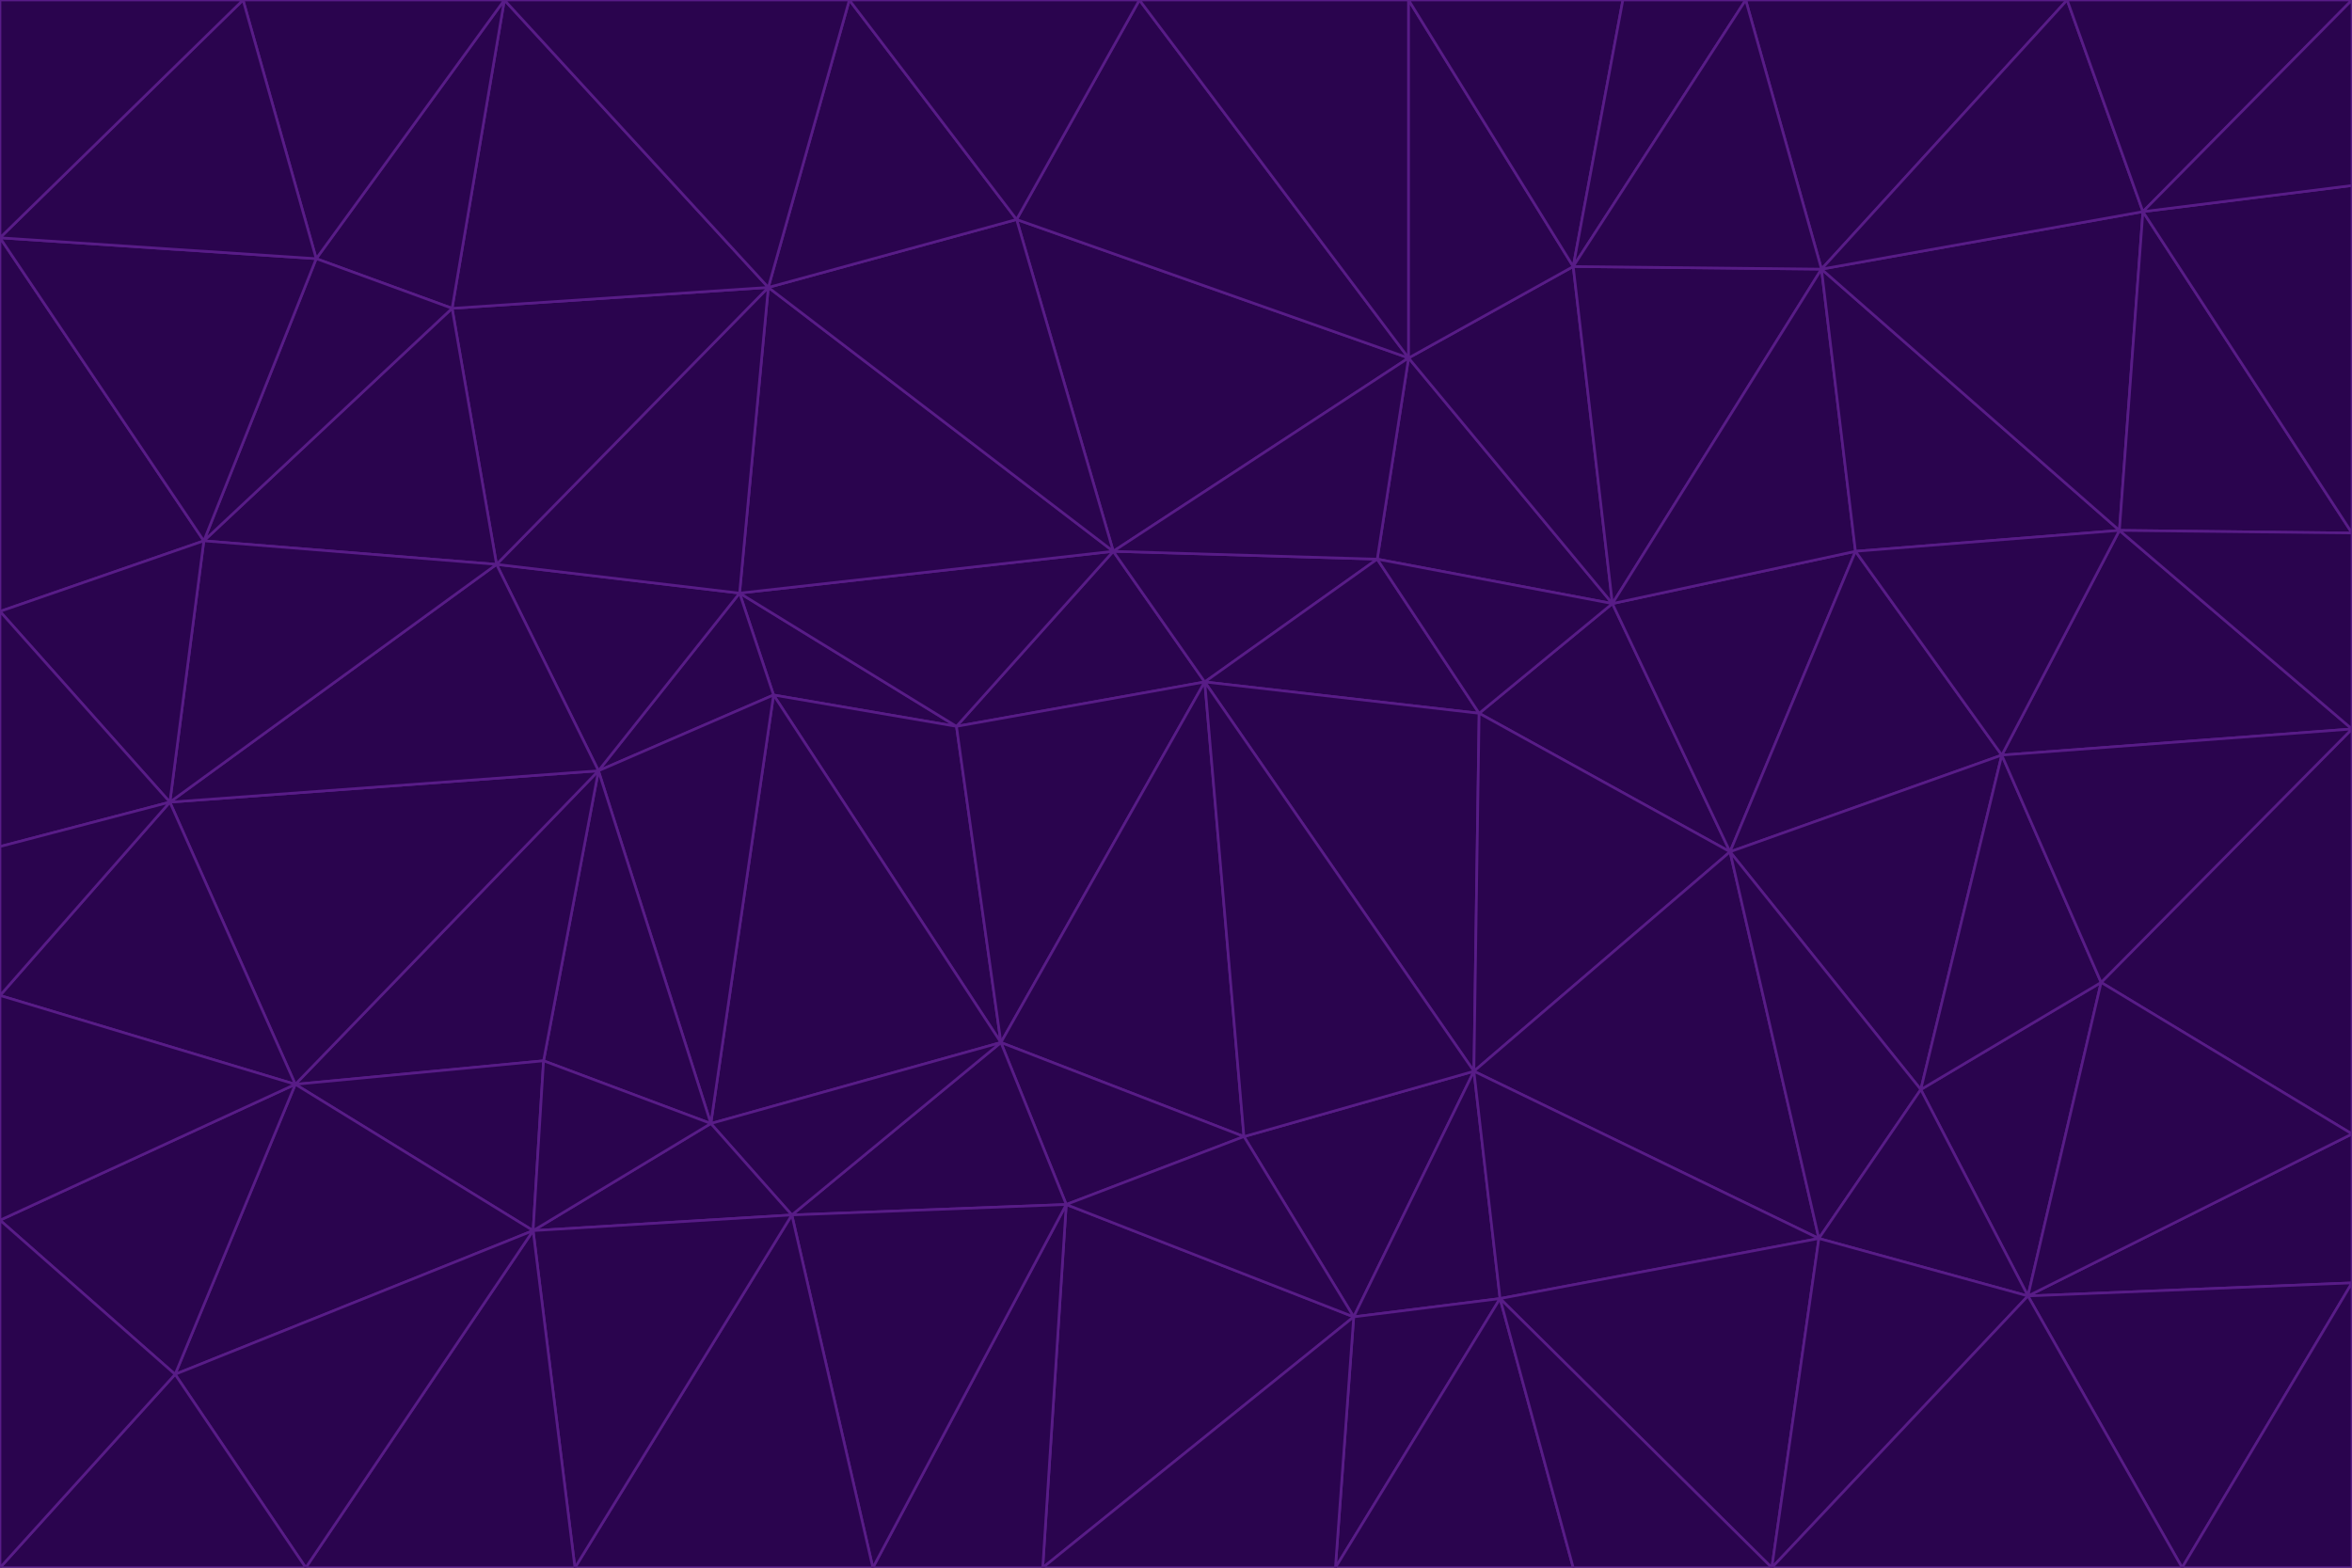 <svg id="visual" viewBox="0 0 900 600" width="900" height="600" xmlns="http://www.w3.org/2000/svg" xmlns:xlink="http://www.w3.org/1999/xlink" version="1.1"><g stroke-width="1" stroke-linejoin="bevel"><path d="M461 261L426 211L366 278Z" fill="#2a044e" stroke="#581c87"></path><path d="M283 227L296 266L366 278Z" fill="#2a044e" stroke="#581c87"></path><path d="M461 261L527 214L426 211Z" fill="#2a044e" stroke="#581c87"></path><path d="M426 211L283 227L366 278Z" fill="#2a044e" stroke="#581c87"></path><path d="M296 266L383 399L366 278Z" fill="#2a044e" stroke="#581c87"></path><path d="M366 278L383 399L461 261Z" fill="#2a044e" stroke="#581c87"></path><path d="M461 261L566 273L527 214Z" fill="#2a044e" stroke="#581c87"></path><path d="M564 410L566 273L461 261Z" fill="#2a044e" stroke="#581c87"></path><path d="M539 137L389 84L426 211Z" fill="#2a044e" stroke="#581c87"></path><path d="M426 211L294 110L283 227Z" fill="#2a044e" stroke="#581c87"></path><path d="M617 231L539 137L527 214Z" fill="#2a044e" stroke="#581c87"></path><path d="M527 214L539 137L426 211Z" fill="#2a044e" stroke="#581c87"></path><path d="M283 227L229 295L296 266Z" fill="#2a044e" stroke="#581c87"></path><path d="M296 266L272 430L383 399Z" fill="#2a044e" stroke="#581c87"></path><path d="M190 216L229 295L283 227Z" fill="#2a044e" stroke="#581c87"></path><path d="M383 399L476 435L461 261Z" fill="#2a044e" stroke="#581c87"></path><path d="M389 84L294 110L426 211Z" fill="#2a044e" stroke="#581c87"></path><path d="M383 399L408 461L476 435Z" fill="#2a044e" stroke="#581c87"></path><path d="M303 465L408 461L383 399Z" fill="#2a044e" stroke="#581c87"></path><path d="M662 326L617 231L566 273Z" fill="#2a044e" stroke="#581c87"></path><path d="M566 273L617 231L527 214Z" fill="#2a044e" stroke="#581c87"></path><path d="M518 504L564 410L476 435Z" fill="#2a044e" stroke="#581c87"></path><path d="M476 435L564 410L461 261Z" fill="#2a044e" stroke="#581c87"></path><path d="M229 295L272 430L296 266Z" fill="#2a044e" stroke="#581c87"></path><path d="M294 110L190 216L283 227Z" fill="#2a044e" stroke="#581c87"></path><path d="M229 295L208 406L272 430Z" fill="#2a044e" stroke="#581c87"></path><path d="M272 430L303 465L383 399Z" fill="#2a044e" stroke="#581c87"></path><path d="M617 231L602 102L539 137Z" fill="#2a044e" stroke="#581c87"></path><path d="M539 137L436 0L389 84Z" fill="#2a044e" stroke="#581c87"></path><path d="M113 415L208 406L229 295Z" fill="#2a044e" stroke="#581c87"></path><path d="M272 430L204 471L303 465Z" fill="#2a044e" stroke="#581c87"></path><path d="M564 410L662 326L566 273Z" fill="#2a044e" stroke="#581c87"></path><path d="M617 231L697 103L602 102Z" fill="#2a044e" stroke="#581c87"></path><path d="M539 0L436 0L539 137Z" fill="#2a044e" stroke="#581c87"></path><path d="M389 84L325 0L294 110Z" fill="#2a044e" stroke="#581c87"></path><path d="M399 600L518 504L408 461Z" fill="#2a044e" stroke="#581c87"></path><path d="M408 461L518 504L476 435Z" fill="#2a044e" stroke="#581c87"></path><path d="M564 410L696 474L662 326Z" fill="#2a044e" stroke="#581c87"></path><path d="M436 0L325 0L389 84Z" fill="#2a044e" stroke="#581c87"></path><path d="M294 110L173 118L190 216Z" fill="#2a044e" stroke="#581c87"></path><path d="M193 0L173 118L294 110Z" fill="#2a044e" stroke="#581c87"></path><path d="M113 415L204 471L208 406Z" fill="#2a044e" stroke="#581c87"></path><path d="M602 102L539 0L539 137Z" fill="#2a044e" stroke="#581c87"></path><path d="M518 504L574 497L564 410Z" fill="#2a044e" stroke="#581c87"></path><path d="M208 406L204 471L272 430Z" fill="#2a044e" stroke="#581c87"></path><path d="M334 600L399 600L408 461Z" fill="#2a044e" stroke="#581c87"></path><path d="M113 415L229 295L65 307Z" fill="#2a044e" stroke="#581c87"></path><path d="M662 326L710 211L617 231Z" fill="#2a044e" stroke="#581c87"></path><path d="M602 102L621 0L539 0Z" fill="#2a044e" stroke="#581c87"></path><path d="M710 211L697 103L617 231Z" fill="#2a044e" stroke="#581c87"></path><path d="M193 0L121 99L173 118Z" fill="#2a044e" stroke="#581c87"></path><path d="M173 118L78 207L190 216Z" fill="#2a044e" stroke="#581c87"></path><path d="M668 0L621 0L602 102Z" fill="#2a044e" stroke="#581c87"></path><path d="M65 307L229 295L190 216Z" fill="#2a044e" stroke="#581c87"></path><path d="M121 99L78 207L173 118Z" fill="#2a044e" stroke="#581c87"></path><path d="M325 0L193 0L294 110Z" fill="#2a044e" stroke="#581c87"></path><path d="M334 600L408 461L303 465Z" fill="#2a044e" stroke="#581c87"></path><path d="M518 504L511 600L574 497Z" fill="#2a044e" stroke="#581c87"></path><path d="M334 600L303 465L220 600Z" fill="#2a044e" stroke="#581c87"></path><path d="M78 207L65 307L190 216Z" fill="#2a044e" stroke="#581c87"></path><path d="M220 600L303 465L204 471Z" fill="#2a044e" stroke="#581c87"></path><path d="M399 600L511 600L518 504Z" fill="#2a044e" stroke="#581c87"></path><path d="M662 326L766 289L710 211Z" fill="#2a044e" stroke="#581c87"></path><path d="M710 211L811 203L697 103Z" fill="#2a044e" stroke="#581c87"></path><path d="M735 417L766 289L662 326Z" fill="#2a044e" stroke="#581c87"></path><path d="M696 474L564 410L574 497Z" fill="#2a044e" stroke="#581c87"></path><path d="M678 600L696 474L574 497Z" fill="#2a044e" stroke="#581c87"></path><path d="M696 474L735 417L662 326Z" fill="#2a044e" stroke="#581c87"></path><path d="M791 0L668 0L697 103Z" fill="#2a044e" stroke="#581c87"></path><path d="M697 103L668 0L602 102Z" fill="#2a044e" stroke="#581c87"></path><path d="M511 600L602 600L574 497Z" fill="#2a044e" stroke="#581c87"></path><path d="M117 600L220 600L204 471Z" fill="#2a044e" stroke="#581c87"></path><path d="M900 279L811 203L766 289Z" fill="#2a044e" stroke="#581c87"></path><path d="M766 289L811 203L710 211Z" fill="#2a044e" stroke="#581c87"></path><path d="M776 496L804 376L735 417Z" fill="#2a044e" stroke="#581c87"></path><path d="M735 417L804 376L766 289Z" fill="#2a044e" stroke="#581c87"></path><path d="M776 496L735 417L696 474Z" fill="#2a044e" stroke="#581c87"></path><path d="M193 0L93 0L121 99Z" fill="#2a044e" stroke="#581c87"></path><path d="M0 91L0 234L78 207Z" fill="#2a044e" stroke="#581c87"></path><path d="M78 207L0 234L65 307Z" fill="#2a044e" stroke="#581c87"></path><path d="M0 91L78 207L121 99Z" fill="#2a044e" stroke="#581c87"></path><path d="M65 307L0 381L113 415Z" fill="#2a044e" stroke="#581c87"></path><path d="M113 415L67 526L204 471Z" fill="#2a044e" stroke="#581c87"></path><path d="M0 234L0 324L65 307Z" fill="#2a044e" stroke="#581c87"></path><path d="M0 324L0 381L65 307Z" fill="#2a044e" stroke="#581c87"></path><path d="M602 600L678 600L574 497Z" fill="#2a044e" stroke="#581c87"></path><path d="M678 600L776 496L696 474Z" fill="#2a044e" stroke="#581c87"></path><path d="M0 467L67 526L113 415Z" fill="#2a044e" stroke="#581c87"></path><path d="M93 0L0 91L121 99Z" fill="#2a044e" stroke="#581c87"></path><path d="M811 203L820 81L697 103Z" fill="#2a044e" stroke="#581c87"></path><path d="M900 204L820 81L811 203Z" fill="#2a044e" stroke="#581c87"></path><path d="M67 526L117 600L204 471Z" fill="#2a044e" stroke="#581c87"></path><path d="M820 81L791 0L697 103Z" fill="#2a044e" stroke="#581c87"></path><path d="M0 381L0 467L113 415Z" fill="#2a044e" stroke="#581c87"></path><path d="M67 526L0 600L117 600Z" fill="#2a044e" stroke="#581c87"></path><path d="M93 0L0 0L0 91Z" fill="#2a044e" stroke="#581c87"></path><path d="M900 434L900 279L804 376Z" fill="#2a044e" stroke="#581c87"></path><path d="M804 376L900 279L766 289Z" fill="#2a044e" stroke="#581c87"></path><path d="M820 81L900 0L791 0Z" fill="#2a044e" stroke="#581c87"></path><path d="M900 279L900 204L811 203Z" fill="#2a044e" stroke="#581c87"></path><path d="M900 491L900 434L776 496Z" fill="#2a044e" stroke="#581c87"></path><path d="M776 496L900 434L804 376Z" fill="#2a044e" stroke="#581c87"></path><path d="M900 204L900 71L820 81Z" fill="#2a044e" stroke="#581c87"></path><path d="M0 467L0 600L67 526Z" fill="#2a044e" stroke="#581c87"></path><path d="M835 600L900 491L776 496Z" fill="#2a044e" stroke="#581c87"></path><path d="M678 600L835 600L776 496Z" fill="#2a044e" stroke="#581c87"></path><path d="M900 71L900 0L820 81Z" fill="#2a044e" stroke="#581c87"></path><path d="M835 600L900 600L900 491Z" fill="#2a044e" stroke="#581c87"></path></g></svg>